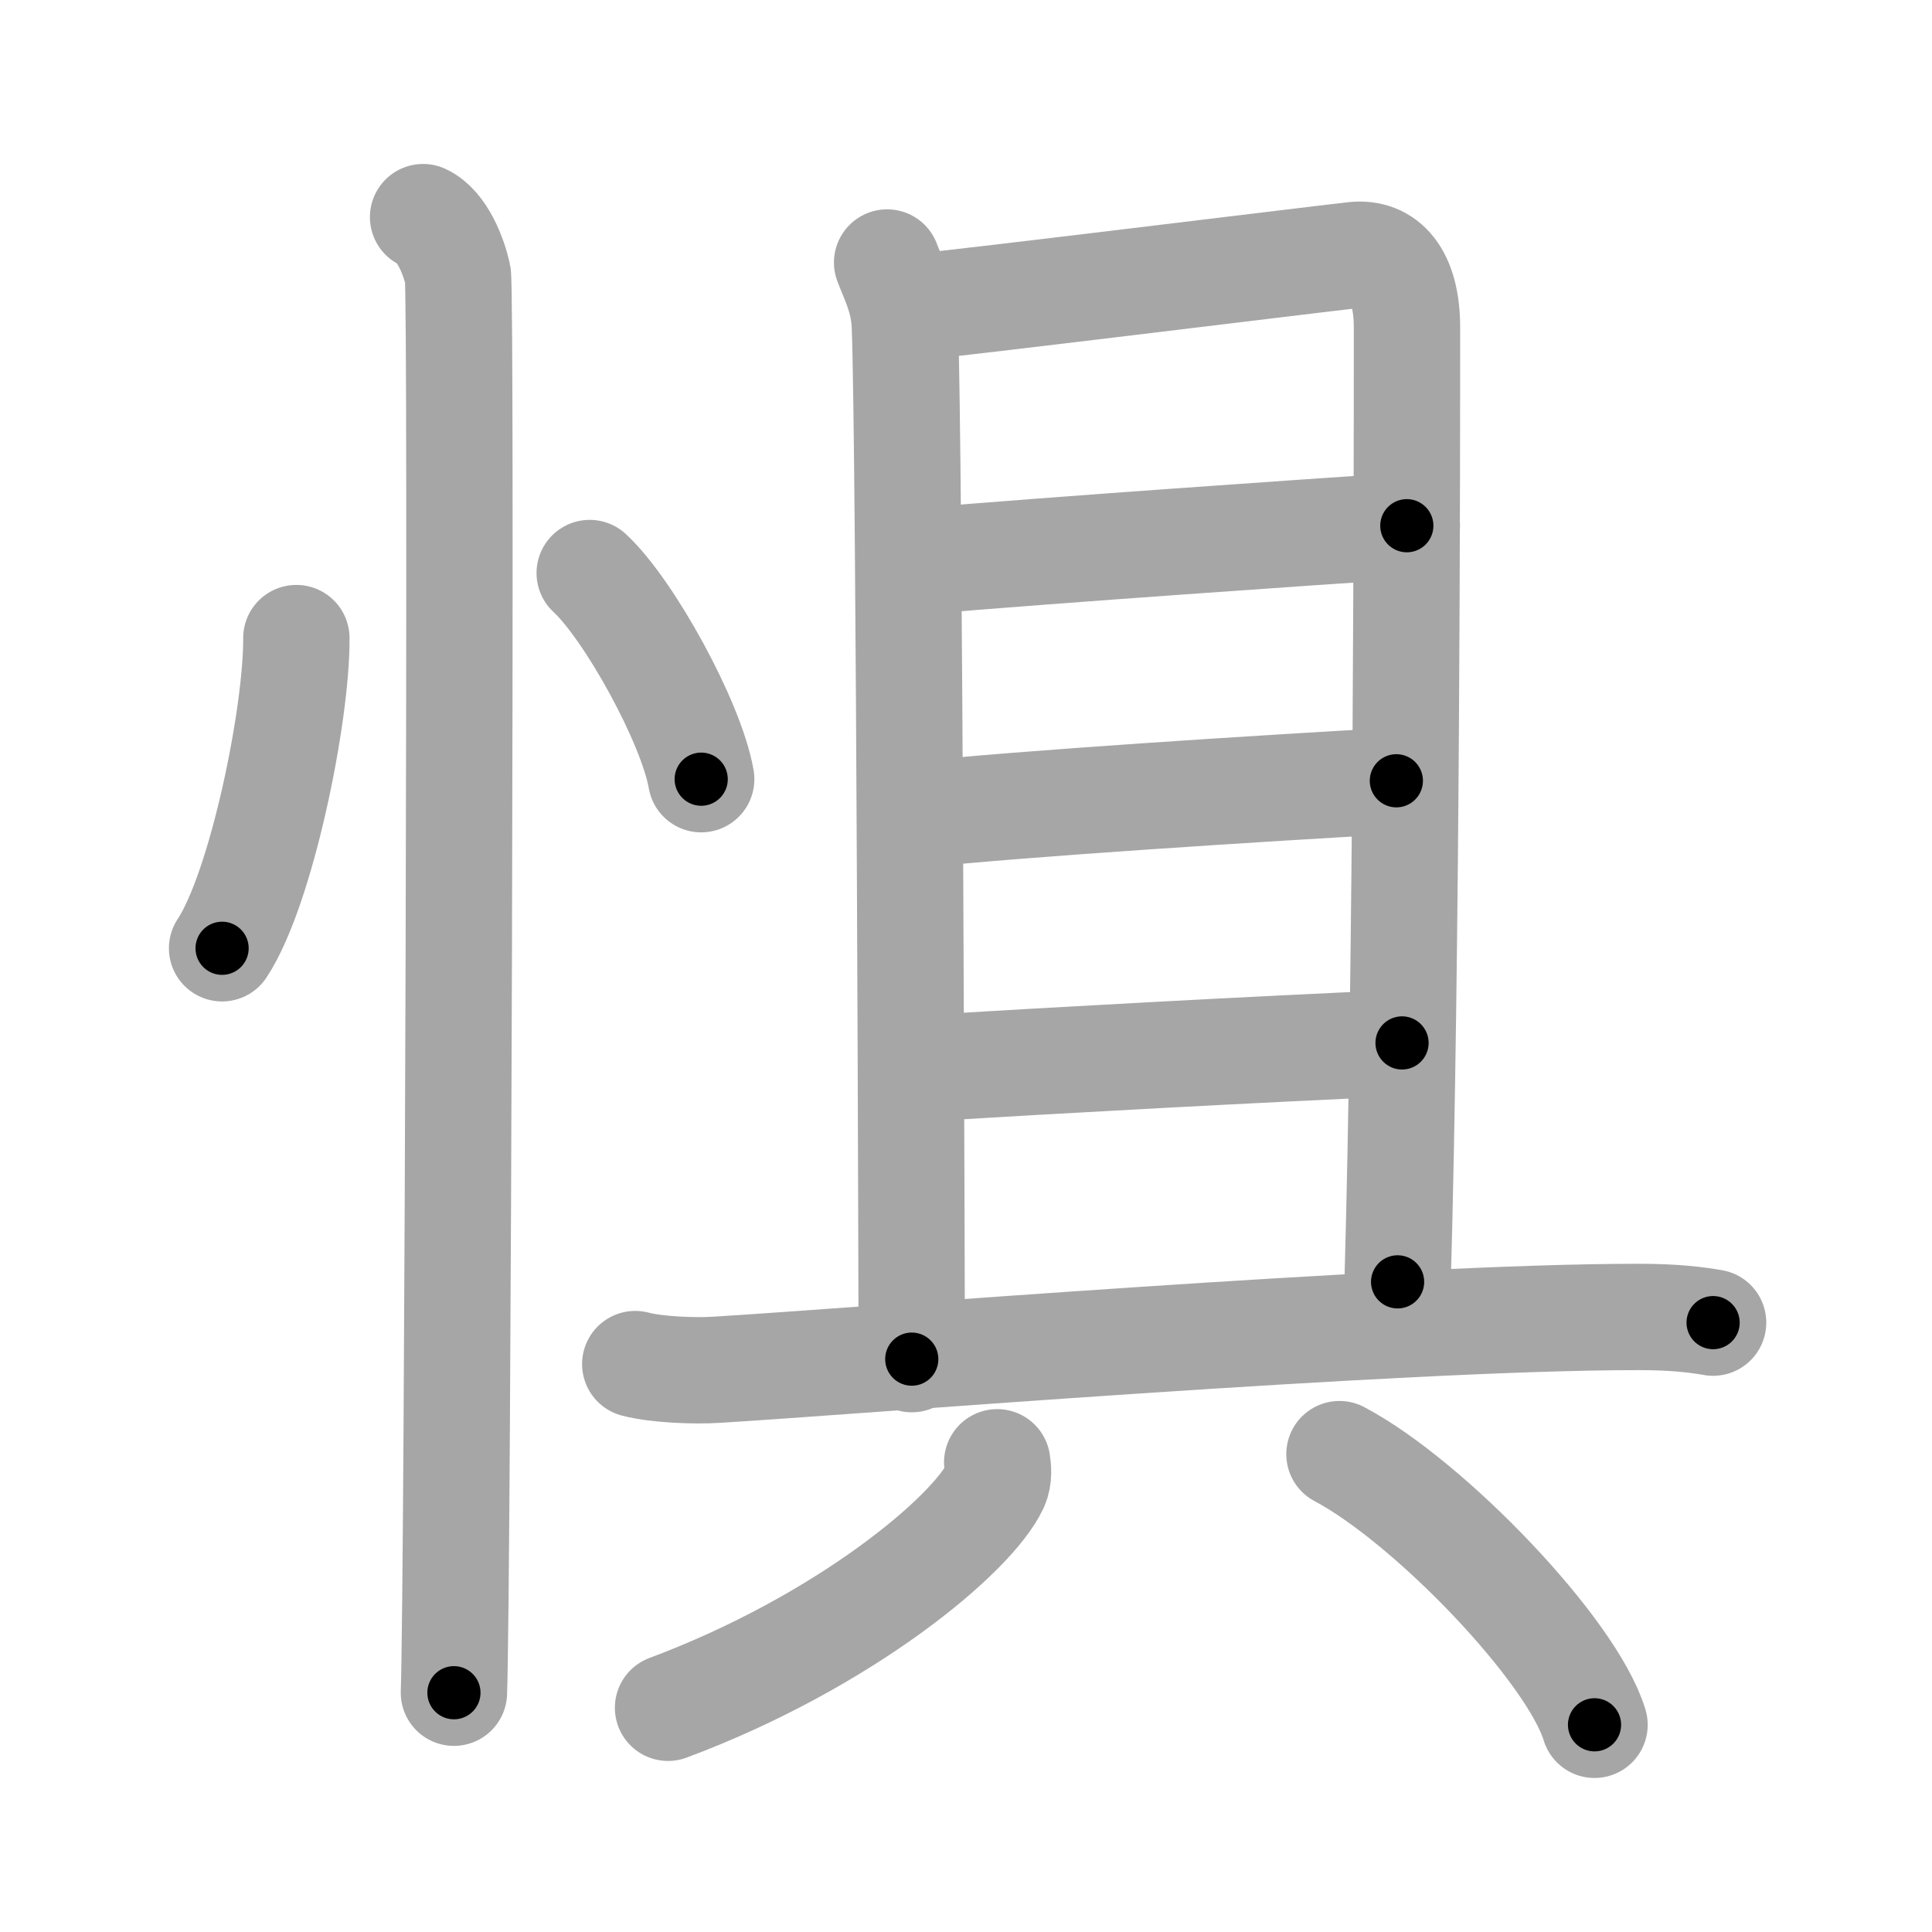 <svg xmlns="http://www.w3.org/2000/svg" viewBox="0 0 109 109" id="60e7"><g fill="none" stroke="#a6a6a6" stroke-width="6" stroke-linecap="round" stroke-linejoin="round"><g><g><path d="M16.72,36c0.03,4.31-1.97,14.14-4.19,17.5" /><path d="M33.27,32.33c2.22,2.05,5.74,8.44,6.29,11.63" /><path d="M23.87,12.25c1.09,0.5,1.74,2.25,1.96,3.25c0.22,1,0,73.75-0.22,80" /></g><g><g><path d="M50.05,14.81c0.32,0.87,0.94,2.01,1,3.54c0.27,6.78,0.39,57.56,0.39,58.33" /><path d="M51.23,17.37c2.31-0.19,23.06-2.75,25.16-2.98c1.76-0.19,2.99,1.11,2.99,4.1c0,6.67-0.01,35.76-0.53,53.83" /><path d="M51.72,31.68c8.03-0.68,22.06-1.65,27.65-2.02" /><path d="M51.58,45.98c6.13-0.65,19.64-1.51,27.2-1.93" /><path d="M51.49,60.31c9.26-0.56,18.51-1.06,27.61-1.47" /></g><g><path d="M35.84,76.96c1.19,0.32,3.39,0.4,4.58,0.32c7.42-0.44,38.53-2.99,52.05-2.98c1.99,0,3.19,0.15,4.18,0.32" /><g><path d="M56.26,82.5c0.05,0.33,0.11,0.84-0.1,1.31c-1.27,2.76-8.53,8.83-18.47,12.54" /><path d="M75.57,82.04c5.08,2.69,13.12,11.08,14.39,15.27" /></g></g></g></g></g><g fill="none" stroke="#000" stroke-width="3" stroke-linecap="round" stroke-linejoin="round"><path d="M16.72,36c0.03,4.31-1.97,14.14-4.19,17.5" stroke-dasharray="18.14" stroke-dashoffset="18.14"><animate attributeName="stroke-dashoffset" values="18.14;18.14;0" dur="0.181s" fill="freeze" begin="0s;60e7.click" /></path><path d="M33.27,32.33c2.22,2.05,5.74,8.44,6.29,11.63" stroke-dasharray="13.356" stroke-dashoffset="13.356"><animate attributeName="stroke-dashoffset" values="13.356" fill="freeze" begin="60e7.click" /><animate attributeName="stroke-dashoffset" values="13.356;13.356;0" keyTimes="0;0.404;1" dur="0.448s" fill="freeze" begin="0s;60e7.click" /></path><path d="M23.87,12.25c1.09,0.5,1.74,2.25,1.96,3.25c0.22,1,0,73.75-0.22,80" stroke-dasharray="83.912" stroke-dashoffset="83.912"><animate attributeName="stroke-dashoffset" values="83.912" fill="freeze" begin="60e7.click" /><animate attributeName="stroke-dashoffset" values="83.912;83.912;0" keyTimes="0;0.415;1" dur="1.079s" fill="freeze" begin="0s;60e7.click" /></path><path d="M50.05,14.81c0.32,0.87,0.94,2.01,1,3.54c0.27,6.78,0.39,57.56,0.39,58.33" stroke-dasharray="62.034" stroke-dashoffset="62.034"><animate attributeName="stroke-dashoffset" values="62.034" fill="freeze" begin="60e7.click" /><animate attributeName="stroke-dashoffset" values="62.034;62.034;0" keyTimes="0;0.698;1" dur="1.545s" fill="freeze" begin="0s;60e7.click" /></path><path d="M51.23,17.37c2.31-0.19,23.06-2.75,25.16-2.98c1.76-0.19,2.99,1.11,2.99,4.1c0,6.67-0.01,35.76-0.53,53.83" stroke-dasharray="85.009" stroke-dashoffset="85.009"><animate attributeName="stroke-dashoffset" values="85.009" fill="freeze" begin="60e7.click" /><animate attributeName="stroke-dashoffset" values="85.009;85.009;0" keyTimes="0;0.707;1" dur="2.184s" fill="freeze" begin="0s;60e7.click" /></path><path d="M51.72,31.68c8.03-0.68,22.06-1.65,27.65-2.02" stroke-dasharray="27.725" stroke-dashoffset="27.725"><animate attributeName="stroke-dashoffset" values="27.725" fill="freeze" begin="60e7.click" /><animate attributeName="stroke-dashoffset" values="27.725;27.725;0" keyTimes="0;0.887;1" dur="2.461s" fill="freeze" begin="0s;60e7.click" /></path><path d="M51.58,45.98c6.13-0.65,19.64-1.51,27.2-1.93" stroke-dasharray="27.271" stroke-dashoffset="27.271"><animate attributeName="stroke-dashoffset" values="27.271" fill="freeze" begin="60e7.click" /><animate attributeName="stroke-dashoffset" values="27.271;27.271;0" keyTimes="0;0.9;1" dur="2.734s" fill="freeze" begin="0s;60e7.click" /></path><path d="M51.49,60.31c9.26-0.56,18.51-1.06,27.61-1.47" stroke-dasharray="27.65" stroke-dashoffset="27.65"><animate attributeName="stroke-dashoffset" values="27.65" fill="freeze" begin="60e7.click" /><animate attributeName="stroke-dashoffset" values="27.65;27.65;0" keyTimes="0;0.908;1" dur="3.01s" fill="freeze" begin="0s;60e7.click" /></path><path d="M35.84,76.96c1.19,0.32,3.39,0.4,4.58,0.32c7.42-0.44,38.53-2.99,52.05-2.98c1.99,0,3.19,0.15,4.18,0.32" stroke-dasharray="60.947" stroke-dashoffset="60.947"><animate attributeName="stroke-dashoffset" values="60.947" fill="freeze" begin="60e7.click" /><animate attributeName="stroke-dashoffset" values="60.947;60.947;0" keyTimes="0;0.868;1" dur="3.468s" fill="freeze" begin="0s;60e7.click" /></path><path d="M56.26,82.5c0.05,0.33,0.11,0.84-0.1,1.31c-1.27,2.76-8.53,8.83-18.47,12.54" stroke-dasharray="23.989" stroke-dashoffset="23.989"><animate attributeName="stroke-dashoffset" values="23.989" fill="freeze" begin="60e7.click" /><animate attributeName="stroke-dashoffset" values="23.989;23.989;0" keyTimes="0;0.935;1" dur="3.708s" fill="freeze" begin="0s;60e7.click" /></path><path d="M75.57,82.04c5.08,2.69,13.12,11.08,14.39,15.27" stroke-dasharray="21.286" stroke-dashoffset="21.286"><animate attributeName="stroke-dashoffset" values="21.286" fill="freeze" begin="60e7.click" /><animate attributeName="stroke-dashoffset" values="21.286;21.286;0" keyTimes="0;0.946;1" dur="3.921s" fill="freeze" begin="0s;60e7.click" /></path></g></svg>